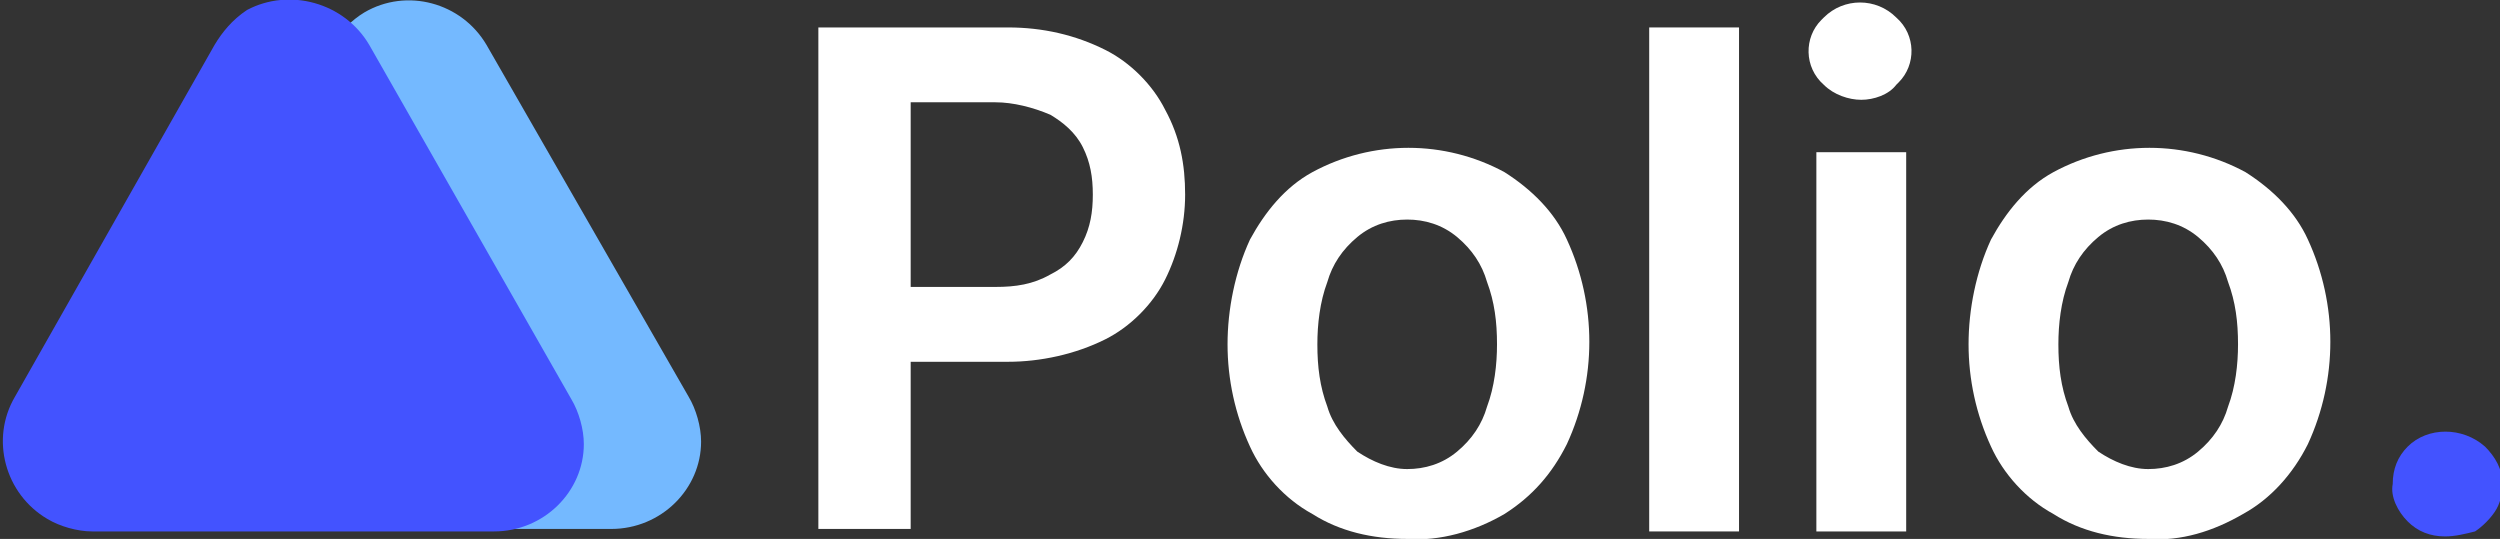 <?xml version="1.0" encoding="utf-8"?>
<!-- Generator: Adobe Illustrator 21.0.0, SVG Export Plug-In . SVG Version: 6.00 Build 0)  -->
<svg version="1.1" id="Layer_1" xmlns="http://www.w3.org/2000/svg" xmlns:xlink="http://www.w3.org/1999/xlink" x="0px" y="0px"
	 viewBox="0 0 100.2 21.6" style="enable-background:new 0 0 100.2 21.6;" xml:space="preserve">
<rect x="0" y="0" width="100.2" height="21.6" fill="#333333" stroke="none"/>
<style type="text/css">
	.st0{fill:#74B9FF;}
	.st1{fill:#4353FF;}
	.st2{fill:#FFFFFF;}
</style>
<title>sdfsdfsd</title>
<path class="st0" d="M13.3,1.8L5.3,15.9c-0.9,1.7-0.3,3.9,1.4,4.9c0.5,0.3,1.1,0.4,1.7,0.4h16.1c2,0,3.6-1.6,3.6-3.5
	c0-0.6-0.2-1.3-0.5-1.8L19.5,1.8c-1-1.7-3.2-2.3-4.9-1.3C14.1,0.8,13.6,1.3,13.3,1.8L13.3,1.8z"/>
<path class="st1" d="M8.6,1.8l-8,14.1c-1,1.7-0.4,3.9,1.3,4.9c0.5,0.3,1.2,0.5,1.8,0.5h16.1c2,0,3.6-1.6,3.6-3.5
	c0-0.6-0.2-1.3-0.5-1.8L14.8,1.8c-1-1.7-3.2-2.3-4.9-1.4C9.3,0.8,8.9,1.3,8.6,1.8z"/>
<path class="st2" d="M32.8,21.3V1.1h7.6c1.4,0,2.7,0.3,3.9,0.9c1,0.5,1.9,1.4,2.4,2.4c0.6,1.1,0.8,2.2,0.8,3.4
	c0,1.2-0.3,2.4-0.8,3.4c-0.5,1-1.4,1.9-2.4,2.4c-1.2,0.6-2.6,0.9-3.9,0.9h-5v-3h4.5c0.8,0,1.5-0.1,2.2-0.5c0.6-0.3,1-0.7,1.3-1.3
	c0.3-0.6,0.4-1.2,0.4-1.9c0-0.7-0.1-1.3-0.4-1.9c-0.3-0.6-0.8-1-1.3-1.3c-0.7-0.3-1.5-0.5-2.2-0.5h-3.4v17.1H32.8z"/>
<path class="st2" d="M56.4,21.6c-1.4,0-2.7-0.3-3.8-1c-1.1-0.6-2-1.6-2.5-2.7c-0.6-1.3-0.9-2.7-0.9-4.1c0-1.4,0.3-2.9,0.9-4.2
	c0.6-1.1,1.4-2.1,2.5-2.7c2.4-1.3,5.3-1.3,7.7,0c1.1,0.7,2,1.6,2.5,2.7c0.6,1.3,0.9,2.7,0.9,4.1c0,1.4-0.3,2.8-0.9,4.1
	c-0.6,1.2-1.4,2.1-2.5,2.8C59.1,21.3,57.7,21.7,56.4,21.6z M56.4,18.8c0.7,0,1.4-0.2,2-0.7c0.6-0.5,1-1.1,1.2-1.8
	c0.3-0.8,0.4-1.7,0.4-2.5c0-0.9-0.1-1.7-0.4-2.5c-0.2-0.7-0.6-1.3-1.2-1.8c-0.6-0.5-1.3-0.7-2-0.7c-0.7,0-1.4,0.2-2,0.7
	c-0.6,0.5-1,1.1-1.2,1.8c-0.3,0.8-0.4,1.7-0.4,2.5c0,0.9,0.1,1.7,0.4,2.5c0.2,0.7,0.7,1.3,1.2,1.8C55,18.5,55.7,18.8,56.4,18.8
	L56.4,18.8z"/>
<path class="st2" d="M69.7,1.1v20.2h-3.6V1.1H69.7z"/>
<path class="st2" d="M74.6,4c-0.5,0-1.1-0.2-1.5-0.6c-0.8-0.7-0.8-1.9-0.1-2.6c0,0,0.1-0.1,0.1-0.1c0.8-0.8,2.1-0.8,2.9,0
	c0.8,0.7,0.8,1.9,0.1,2.6c0,0-0.1,0.1-0.1,0.1C75.7,3.8,75.1,4,74.6,4z M72.8,21.3V6.1h3.6v15.2H72.8z"/>
<path class="st2" d="M86.1,21.6c-1.4,0-2.7-0.3-3.8-1c-1.1-0.6-2-1.6-2.5-2.7c-0.6-1.3-0.9-2.7-0.9-4.1c0-1.4,0.3-2.9,0.9-4.2
	c0.6-1.1,1.4-2.1,2.5-2.7c2.4-1.3,5.3-1.3,7.7,0c1.1,0.7,2,1.6,2.5,2.7c0.6,1.3,0.9,2.7,0.9,4.1c0,1.4-0.3,2.8-0.9,4.1
	C91.9,19,91,20,89.9,20.6C88.7,21.3,87.4,21.7,86.1,21.6z M86.1,18.8c0.7,0,1.4-0.2,2-0.7c0.6-0.5,1-1.1,1.2-1.8
	c0.3-0.8,0.4-1.7,0.4-2.5c0-0.9-0.1-1.7-0.4-2.5c-0.2-0.7-0.6-1.3-1.2-1.8c-0.6-0.5-1.3-0.7-2-0.7c-0.7,0-1.4,0.2-2,0.7
	c-0.6,0.5-1,1.1-1.2,1.8c-0.3,0.8-0.4,1.7-0.4,2.5c0,0.9,0.1,1.7,0.4,2.5c0.2,0.7,0.7,1.3,1.2,1.8C84.7,18.5,85.4,18.8,86.1,18.8
	L86.1,18.8z"/>
<path class="st1" d="M98,21.5c-0.6,0-1.1-0.2-1.5-0.6c-0.4-0.4-0.7-1-0.6-1.5c0-0.6,0.2-1.1,0.6-1.5c0.8-0.8,2.2-0.8,3.1,0
	c0.4,0.4,0.7,0.9,0.7,1.5c0,0.4-0.1,0.8-0.3,1.1c-0.2,0.3-0.5,0.6-0.8,0.8C98.8,21.4,98.4,21.5,98,21.5z"/>
</svg>
